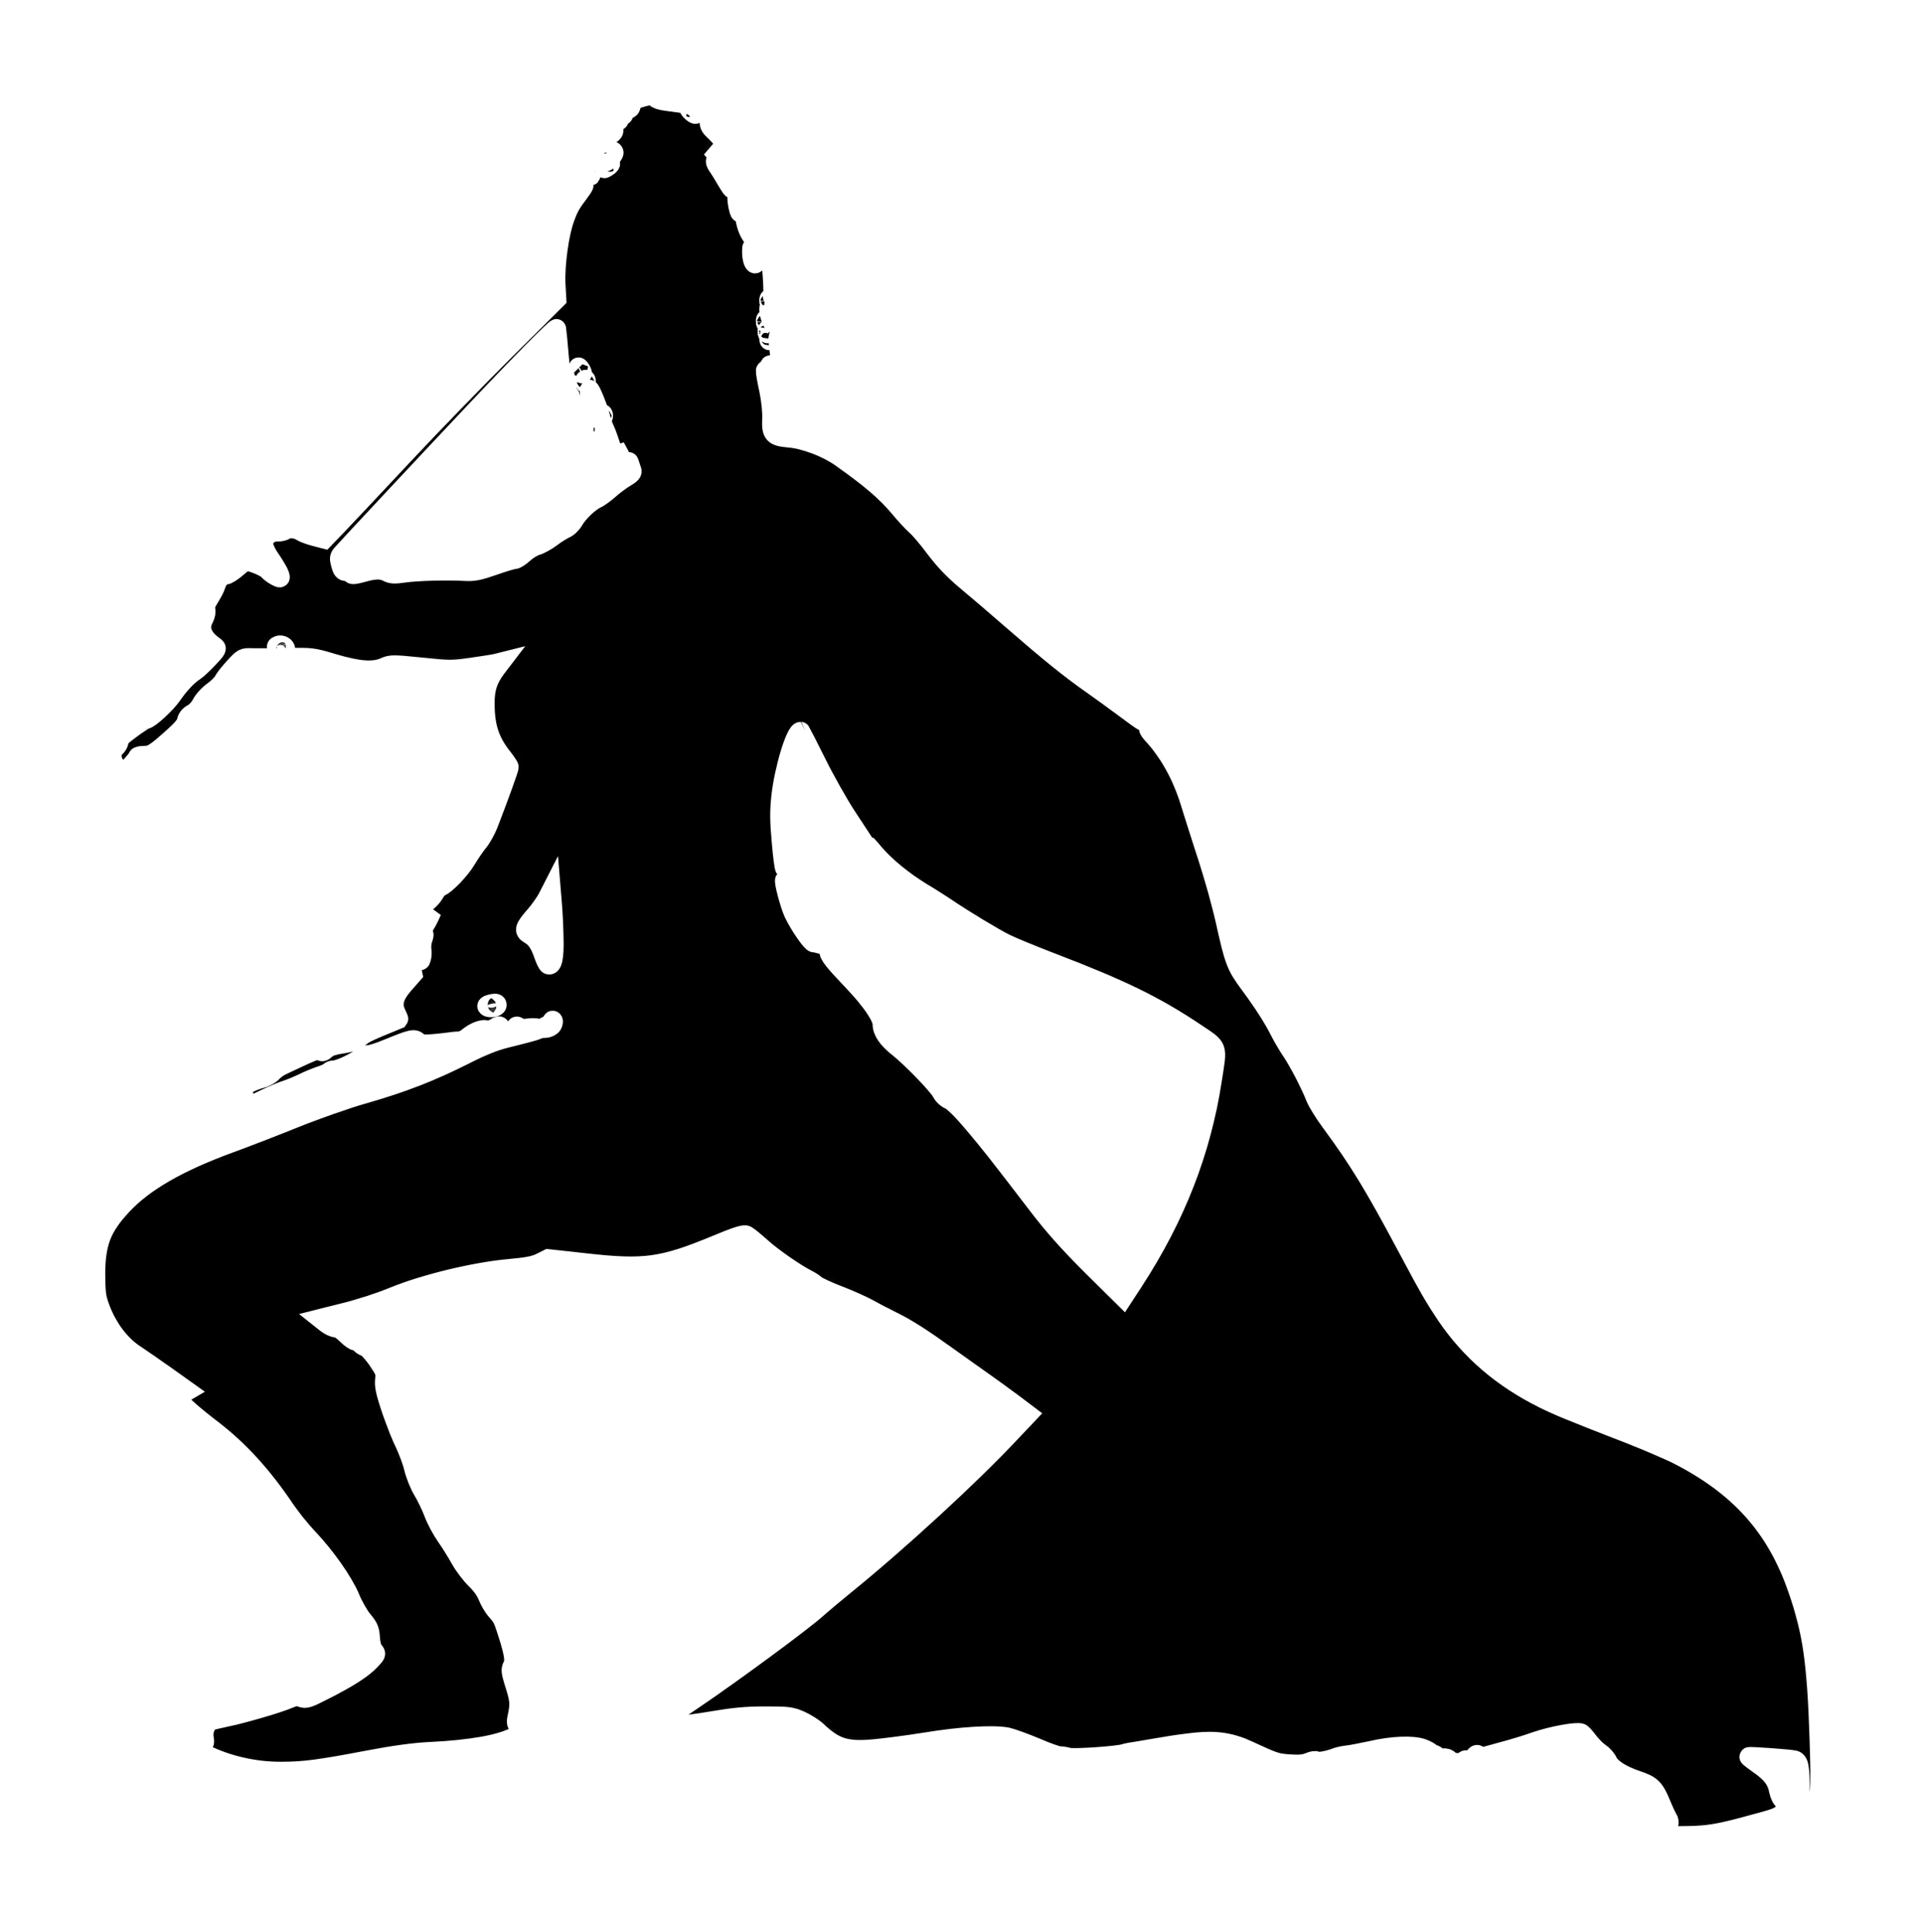 <svg width="201" height="202" viewBox="0 0 201 202" fill="none" xmlns="http://www.w3.org/2000/svg">
    <g filter="url(#filter0_d)">
        <mask id="path-1-inside-1" fill="white">
            <path d="M56.835 10.261C56.116 10.476 55.973 10.602 55.973 10.962C55.973 11.285 55.847 11.411 55.434 11.501C54.913 11.609 54.679 11.95 55.128 11.95C55.236 11.95 55.2 12.04 55.038 12.148C54.859 12.238 54.715 12.417 54.715 12.543C54.715 12.687 54.427 12.741 53.852 12.705C53.08 12.651 52.918 12.705 52.433 13.19C51.858 13.765 51.48 14.879 51.48 16.029C51.48 16.406 51.319 17.323 51.121 18.059C50.923 18.796 50.762 19.425 50.762 19.461C50.762 19.497 50.87 19.461 50.995 19.389C51.103 19.299 50.995 19.533 50.744 19.874C49.684 21.294 49.486 21.617 49.073 22.749C48.462 24.384 48.013 27.637 48.102 29.649L48.192 31.266L42.855 36.567C39.927 39.478 35.057 44.491 32.056 47.708C29.055 50.924 25.983 54.176 25.246 54.949L23.898 56.351L22.856 56.081C22.299 55.938 21.652 55.686 21.437 55.542C20.988 55.219 19.927 55.165 19.766 55.434C19.712 55.524 19.352 55.614 18.975 55.614C18.49 55.614 18.184 55.74 17.879 56.063C17.34 56.638 17.466 57.285 18.4 58.633C18.777 59.19 19.155 59.837 19.227 60.07C19.352 60.484 19.334 60.484 18.831 60.232C18.562 60.088 18.166 59.801 17.987 59.585C17.699 59.262 16.208 58.669 15.705 58.669C15.633 58.669 15.184 58.992 14.734 59.388C14.285 59.783 13.764 60.106 13.584 60.106C13.189 60.106 12.758 60.573 12.578 61.184C12.506 61.436 12.201 62.011 11.913 62.478C11.536 63.071 11.41 63.448 11.5 63.718C11.572 63.952 11.5 64.329 11.32 64.67C10.763 65.695 11.141 66.647 12.398 67.545C12.74 67.797 12.722 67.833 11.77 68.857C11.23 69.432 10.584 70.025 10.332 70.187C9.631 70.636 8.769 71.552 7.996 72.666C7.403 73.547 5.606 75.2 5.247 75.2C5.085 75.2 3.378 76.404 2.839 76.889C2.605 77.087 2.426 77.374 2.426 77.536C2.426 77.698 2.264 77.985 2.066 78.165C1.366 78.794 1.779 80.195 2.749 80.501C3.073 80.591 3.288 80.483 3.773 79.944C4.115 79.566 4.402 79.189 4.402 79.117C4.402 79.045 4.708 78.973 5.085 78.973C5.858 78.973 6.199 78.758 8.122 77.033C8.966 76.278 9.434 75.739 9.488 75.38C9.559 75.038 9.793 74.751 10.152 74.571C10.44 74.427 10.853 73.978 11.051 73.583C11.248 73.188 11.806 72.576 12.291 72.235C12.758 71.894 13.225 71.427 13.333 71.193C13.441 70.977 13.944 70.312 14.465 69.755C15.381 68.749 15.417 68.731 16.334 68.767C16.837 68.785 18.472 68.767 19.945 68.749C22.605 68.695 22.677 68.695 24.887 69.36C27.474 70.133 29.038 70.241 30.188 69.737C30.87 69.432 31.05 69.432 34.015 69.737C36.962 70.043 37.249 70.043 39.316 69.755C40.52 69.576 41.706 69.396 41.939 69.324L42.37 69.216L41.903 69.827C41.023 70.995 40.699 71.948 40.699 73.493C40.699 75.991 41.202 77.518 42.622 79.279C42.945 79.692 43.215 80.105 43.215 80.195C43.215 80.375 42.137 83.376 41.094 86.053C40.843 86.736 40.34 87.634 39.98 88.066C39.639 88.479 39.082 89.305 38.741 89.88C38.112 90.941 36.566 92.54 36.009 92.719C35.848 92.773 35.578 93.097 35.398 93.42C35.219 93.744 34.841 94.157 34.554 94.337C34.248 94.516 33.997 94.84 33.925 95.145C33.871 95.433 33.727 95.702 33.584 95.756C33.44 95.81 33.332 95.954 33.332 96.062C33.332 96.367 34.248 96.08 34.734 95.63L35.165 95.235L34.841 95.954C34.662 96.349 34.212 97.068 33.835 97.553C32.901 98.757 32.667 99.584 32.937 100.841L33.152 101.848L32.236 102.89C31.176 104.112 30.942 104.974 31.427 105.944C31.589 106.268 31.697 106.537 31.679 106.555C31.643 106.573 31.302 106.699 30.906 106.861C29.02 107.616 28.085 108.047 27.798 108.298C27.259 108.784 26.666 109.017 25.57 109.161C24.887 109.269 24.33 109.448 24.096 109.682C23.791 109.969 23.647 110.005 23.485 109.844C23.323 109.682 22.928 109.79 21.778 110.311C20.97 110.688 19.981 111.155 19.586 111.335C19.173 111.515 18.688 111.856 18.472 112.108C18.256 112.359 17.735 112.647 17.304 112.755C16.369 113.006 15.687 113.366 15.471 113.707C15.22 114.102 15.507 114.875 16.01 115.198C16.441 115.486 16.495 115.468 17.753 114.839C18.472 114.498 19.46 114.066 19.945 113.923C20.448 113.761 21.203 113.437 21.652 113.222C22.102 112.988 22.892 112.665 23.395 112.485C23.916 112.323 24.384 112.108 24.438 112.018C24.509 111.928 24.707 111.856 24.905 111.856C25.354 111.856 26.738 111.245 27.582 110.67C27.923 110.437 28.391 110.239 28.606 110.239C28.84 110.239 29.684 109.969 30.493 109.628C32.991 108.604 33.296 108.532 33.691 108.891C33.961 109.143 34.266 109.179 35.255 109.107C35.919 109.053 36.674 108.963 36.926 108.927C37.177 108.891 37.627 108.837 37.932 108.837C38.219 108.819 38.633 108.658 38.831 108.478C39.495 107.903 40.358 107.544 40.807 107.652C41.077 107.723 41.418 107.652 41.724 107.454C42.065 107.22 42.227 107.184 42.281 107.346C42.55 108.155 43.646 108.352 43.826 107.616C43.934 107.238 43.987 107.184 44.203 107.364C44.383 107.508 44.742 107.544 45.173 107.472C45.569 107.418 46.018 107.418 46.198 107.49C46.521 107.616 46.18 107.723 42.945 108.532C41.634 108.855 40.43 109.341 38.543 110.293C35.147 112.018 32.02 113.24 28.031 114.372C26.252 114.875 22.982 116.025 20.754 116.923C18.526 117.822 15.507 118.99 14.016 119.529C8.625 121.505 5.067 123.554 2.785 125.998C0.629 128.316 0 129.933 0 133.239C0.018 135.162 0.072 135.665 0.449 136.653C1.24 138.827 2.605 140.624 4.223 141.648C4.762 142.008 6.199 142.996 7.385 143.841L9.577 145.404L9.056 145.709C8.643 145.961 8.571 146.087 8.697 146.338C8.948 146.805 10.188 147.902 12.327 149.537C15.076 151.675 17.448 154.28 19.855 157.856C20.43 158.701 21.473 159.994 22.173 160.731C24.024 162.672 25.893 165.331 26.612 167.038C26.935 167.847 27.546 168.907 27.941 169.374C28.552 170.111 28.66 170.362 28.714 171.225C28.75 171.836 28.894 172.357 29.073 172.555C29.361 172.878 29.361 172.932 28.732 173.579C27.923 174.441 26.54 175.34 24.006 176.634C22.191 177.568 21.958 177.64 21.491 177.46C21.095 177.28 20.862 177.316 20.179 177.604C19.047 178.089 15.399 179.149 13.728 179.491C12.973 179.652 12.219 179.832 12.057 179.886C11.572 180.084 11.194 180.964 11.338 181.665C11.428 182.15 11.374 182.312 11.159 182.402C10.548 182.635 10.853 183.138 11.913 183.605C14.285 184.648 16.783 185.169 19.352 185.169C21.796 185.169 23.413 184.953 28.391 184.001C31.355 183.444 33.206 183.192 34.949 183.102C39.154 182.905 42.191 182.366 43.79 181.557C44.527 181.18 44.688 180.641 44.185 180.353C43.934 180.209 43.916 180.066 44.113 179.167C44.329 178.071 44.293 177.64 43.7 175.789C43.377 174.729 43.359 174.513 43.574 174.118C43.826 173.633 43.736 172.95 43.089 170.884C42.586 169.266 42.496 169.087 41.885 168.404C41.544 168.027 41.148 167.344 40.969 166.877C40.771 166.337 40.322 165.709 39.729 165.134C39.208 164.63 38.471 163.66 38.094 162.977C37.716 162.277 37.034 161.216 36.602 160.587C36.171 159.977 35.578 158.88 35.309 158.162C35.039 157.443 34.536 156.401 34.194 155.844C33.853 155.287 33.422 154.227 33.242 153.508C33.081 152.789 32.649 151.657 32.326 150.974C31.984 150.309 31.355 148.71 30.906 147.416C30.277 145.53 30.134 144.901 30.206 144.236C30.295 143.463 30.223 143.302 29.433 142.134C28.948 141.451 28.409 140.858 28.211 140.804C28.013 140.768 27.744 140.588 27.618 140.409C27.492 140.229 27.294 140.121 27.169 140.175C27.043 140.211 26.63 139.923 26.234 139.528C25.803 139.097 25.372 138.809 25.102 138.809C24.887 138.809 24.419 138.594 24.078 138.324L23.467 137.839L26.109 137.174C27.582 136.815 29.81 136.096 31.176 135.521C34.392 134.209 39.567 132.952 43.125 132.628C45.084 132.448 45.838 132.305 46.467 131.999L47.294 131.586L51.229 132.017C57.338 132.7 59.225 132.448 64.67 130.202C67.005 129.232 67.778 128.98 68.03 129.124C68.209 129.214 68.91 129.789 69.575 130.382C70.743 131.442 73.115 133.077 74.337 133.706C74.66 133.868 75.091 134.137 75.289 134.317C75.487 134.497 76.583 135 77.715 135.431C78.865 135.88 80.231 136.491 80.77 136.797C81.309 137.102 82.441 137.695 83.285 138.109C84.849 138.881 86.358 139.852 89.035 141.774C89.88 142.385 91.407 143.463 92.449 144.2C93.491 144.937 95.037 146.051 95.899 146.698L97.445 147.866L95.486 149.932C91.353 154.334 83.788 161.288 78.164 165.834C77.086 166.715 75.864 167.739 75.469 168.098C74.049 169.41 66.538 174.944 62.388 177.748C59.746 179.509 59.027 180.084 59.027 180.371C59.027 180.623 61.309 180.407 64.598 179.868C66.7 179.509 68.012 179.383 69.988 179.383C72.414 179.383 72.666 179.419 73.672 179.85C74.265 180.119 75.037 180.605 75.379 180.928C77.266 182.707 78.398 183.066 81.219 182.833C82.315 182.743 84.777 182.419 86.699 182.114C90.419 181.503 93.743 181.305 95.234 181.575C95.737 181.683 97.085 182.168 98.235 182.653C99.385 183.156 100.517 183.552 100.751 183.552C100.984 183.552 101.416 183.623 101.721 183.713C102.26 183.857 106.914 183.534 107.543 183.3C107.687 183.246 108.334 183.12 108.981 183.03C109.627 182.923 110.831 182.725 111.658 182.581C112.502 182.419 113.994 182.222 115 182.114C117.156 181.898 118.702 182.132 120.534 182.994C123.194 184.234 123.445 184.306 124.775 184.396C125.781 184.468 126.32 184.414 126.806 184.216C127.183 184.055 127.524 184.001 127.578 184.091C127.668 184.234 128.872 184.037 129.663 183.713C129.914 183.623 130.435 183.498 130.831 183.462C131.208 183.426 132.304 183.21 133.238 183.012C135.556 182.473 137.659 182.402 138.719 182.779C139.168 182.959 139.527 183.156 139.527 183.228C139.527 183.3 139.635 183.372 139.779 183.372C139.905 183.372 140.12 183.48 140.228 183.623C140.336 183.749 140.606 183.821 140.839 183.785C141.091 183.731 141.36 183.821 141.486 183.983C141.756 184.306 142.852 184.378 143.031 184.073C143.103 183.965 143.283 183.929 143.445 184.001C143.624 184.073 143.858 183.947 144.056 183.695C144.307 183.372 144.415 183.336 144.541 183.516C144.666 183.713 144.828 183.713 145.385 183.552C145.781 183.444 146.661 183.192 147.344 183.012C148.045 182.833 149.482 182.402 150.542 182.024C152.303 181.431 154.783 180.982 155.25 181.162C155.358 181.198 155.699 181.575 156.023 182.006C156.346 182.437 156.885 182.994 157.227 183.21C157.568 183.444 157.945 183.875 158.071 184.162C158.341 184.809 159.545 185.582 161.072 186.085C162.599 186.588 162.941 186.912 163.624 188.565C163.929 189.319 164.27 190.02 164.36 190.146C164.45 190.272 164.486 190.523 164.432 190.703C164.36 190.901 164.396 191.242 164.486 191.494C164.648 191.925 164.684 191.925 166.516 191.889C168.475 191.853 169.481 191.691 172.231 190.973C175.501 190.092 175.734 190.02 176.184 189.679C176.759 189.266 176.866 188.529 176.399 188.187C176.202 188.062 176.004 187.63 175.914 187.199C175.734 186.139 175.177 185.384 173.884 184.486C173.255 184.037 172.77 183.677 172.806 183.641C172.895 183.569 177.118 183.875 177.549 183.983C178.052 184.109 178.16 184.702 178.16 187.235C178.16 190.2 178.645 191.134 179.454 189.751C180.245 188.385 180.334 187.397 180.137 181.665C179.885 173.777 179.436 170.614 177.891 166.14C175.645 159.617 171.781 155.323 165.205 151.998C164.27 151.549 162.186 150.651 160.551 150.004C154.154 147.524 152.86 146.985 151.333 146.23C147.002 144.074 143.678 141.217 141.145 137.48C139.887 135.593 139.402 134.766 136.958 130.184C133.616 123.913 131.981 121.236 129.07 117.283C128.387 116.366 127.686 115.216 127.488 114.731C126.949 113.348 125.709 110.958 124.973 109.88C124.613 109.341 124.074 108.442 123.805 107.903C123.086 106.466 122.026 104.812 120.588 102.872C119.169 100.949 119.007 100.5 118.055 96.223C117.695 94.588 116.887 91.677 116.258 89.755C115.629 87.832 114.784 85.155 114.371 83.825C113.509 81.04 112.161 78.632 110.454 76.781C110.202 76.512 110.023 76.26 110.077 76.206C110.113 76.17 112.215 75.272 114.731 74.212C117.246 73.151 120.319 71.84 121.559 71.301C123.895 70.259 126.051 69.055 125.727 68.947C125.278 68.803 123.158 69.594 116.581 72.397C112.718 74.032 109.502 75.38 109.43 75.38C109.376 75.38 108.495 74.751 107.471 73.978C106.447 73.223 104.902 72.091 104.021 71.48C101.865 69.971 99.619 68.156 95.881 64.904C94.156 63.395 91.928 61.49 90.904 60.645C89.61 59.549 88.694 58.579 87.741 57.321C87.005 56.333 86.106 55.255 85.729 54.949C85.37 54.626 84.579 53.781 84.004 53.08C82.602 51.409 80.967 50.008 77.859 47.816C76.403 46.791 74.103 45.911 72.468 45.785C70.833 45.641 70.599 45.39 70.671 43.791C70.707 43.072 70.581 41.868 70.366 40.808C70.15 39.837 69.988 38.903 70.006 38.741C70.024 38.346 70.689 40.484 70.725 41.059C70.761 41.455 70.761 41.455 70.833 41.131C70.869 40.916 70.779 40.197 70.617 39.532C70.384 38.454 70.366 37.969 70.599 38.202C70.779 38.382 71.246 41.149 71.264 42.173C71.282 42.802 71.354 43.539 71.426 43.844L71.552 44.384L71.659 43.755C71.947 42.12 71.983 39.837 71.713 38.544C71.462 37.196 71.21 34.806 71.372 35.309C71.426 35.453 71.588 35.848 71.749 36.19C71.911 36.531 72.091 37.088 72.162 37.448L72.288 38.094L72.306 37.268C72.306 36.801 72.198 36.082 72.055 35.669C71.767 34.842 71.695 34.034 71.965 34.68C72.091 34.968 72.127 34.932 72.127 34.411C72.127 33.638 71.031 30.745 70.815 30.943C70.725 31.015 70.707 30.997 70.761 30.889C70.815 30.781 70.797 29.847 70.725 28.823C70.581 27.062 70.509 26.828 69.575 24.887C68.946 23.576 68.407 22.12 68.102 20.934C66.987 16.424 66.305 14.394 65.478 13.154C64.975 12.381 64.508 12.094 63.016 11.662C62.891 11.627 62.837 11.501 62.909 11.393C62.98 11.267 62.962 11.231 62.837 11.303C62.747 11.357 62.621 11.321 62.585 11.213C62.513 11.016 61.795 10.854 59.602 10.584C59.045 10.512 58.596 10.351 58.542 10.225C58.434 9.919 57.913 9.919 56.835 10.261ZM62.531 11.591C62.711 11.788 62.783 11.95 62.675 11.95C62.585 11.95 62.352 11.788 62.172 11.591C61.992 11.393 61.92 11.231 62.028 11.231C62.118 11.231 62.352 11.393 62.531 11.591ZM64.813 12.794C65.299 13.316 66.287 15.166 66.161 15.292C66.125 15.346 65.856 15.076 65.568 14.699C65.281 14.322 64.831 13.837 64.58 13.621C64.274 13.351 64.112 13.046 64.13 12.759C64.148 12.184 64.238 12.201 64.813 12.794ZM54.068 13.01C54.14 13.1 54.014 13.136 53.816 13.082C53.403 12.974 53.349 12.848 53.709 12.848C53.852 12.848 54.014 12.92 54.068 13.01ZM53.888 13.316C54.337 13.495 54.23 13.909 53.691 14.124C53.403 14.232 53.008 14.484 52.792 14.681L52.379 15.059V14.537C52.379 13.963 52.936 13.208 53.367 13.208C53.493 13.208 53.727 13.262 53.888 13.316ZM51.966 14.861C51.912 15.005 51.858 14.951 51.858 14.753C51.84 14.555 51.894 14.448 51.948 14.52C52.002 14.573 52.02 14.735 51.966 14.861ZM51.786 15.759C51.732 15.885 51.696 15.795 51.696 15.544C51.696 15.292 51.732 15.202 51.786 15.31C51.822 15.436 51.822 15.652 51.786 15.759ZM65.316 16.28C65.316 16.532 65.227 16.478 64.759 15.975L64.328 15.49L64.831 15.813C65.101 15.975 65.316 16.191 65.316 16.28ZM54.176 15.957C54.176 16.262 53.313 17.089 53.17 16.927C52.936 16.712 53.493 15.723 53.834 15.723C54.032 15.723 54.176 15.831 54.176 15.957ZM66.484 16.658C66.916 17.754 67.293 19.012 67.203 19.102C67.167 19.155 67.041 18.958 66.916 18.67C66.646 17.97 66.107 16.604 65.945 16.209C65.874 16.047 65.891 15.903 65.999 15.903C66.089 15.903 66.323 16.244 66.484 16.658ZM65.406 17.269C65.604 17.377 65.945 17.933 66.161 18.526C66.7 20 66.664 20.108 65.981 18.958C65.658 18.401 65.263 17.754 65.101 17.52C64.921 17.287 64.777 16.999 64.777 16.891C64.777 16.766 64.831 16.766 64.921 16.891C64.993 16.981 65.209 17.161 65.406 17.269ZM53.816 17.125C53.816 17.197 53.655 17.359 53.439 17.484C53.098 17.7 53.098 17.682 53.277 17.341C53.457 16.999 53.816 16.837 53.816 17.125ZM51.786 18.275C51.75 18.509 51.714 18.329 51.714 17.88C51.714 17.43 51.75 17.251 51.786 17.466C51.822 17.7 51.822 18.059 51.786 18.275ZM67.365 21.653C67.419 22.138 67.419 22.354 67.311 22.192C67.239 22.048 67.113 21.563 67.059 21.114C67.005 20.665 67.023 20.431 67.095 20.575C67.185 20.719 67.293 21.204 67.365 21.653ZM68.497 23.683C68.982 25.049 69.018 25.265 68.713 24.887C68.263 24.33 68.03 23.755 67.85 22.767C67.616 21.527 67.886 21.905 68.497 23.683ZM68.964 26.99C69.036 27.313 69.018 27.583 68.928 27.583C68.731 27.583 68.551 26.936 68.569 26.235C68.569 25.786 68.605 25.75 68.713 26.055C68.784 26.253 68.91 26.684 68.964 26.99ZM70.474 31.572C70.42 31.716 70.366 31.662 70.366 31.464C70.348 31.266 70.402 31.159 70.456 31.23C70.509 31.284 70.527 31.446 70.474 31.572ZM71.318 32.794C71.48 33.333 71.534 33.692 71.462 33.602C71.318 33.423 70.887 32.093 70.887 31.805C70.887 31.5 71.049 31.841 71.318 32.794ZM70.761 33.423L70.869 33.962L70.617 33.423C70.474 33.117 70.366 32.686 70.366 32.434L70.384 31.985L70.509 32.434C70.581 32.686 70.707 33.117 70.761 33.423ZM70.114 33.728C70.06 33.872 70.006 33.818 70.006 33.62C69.988 33.423 70.042 33.315 70.096 33.387C70.15 33.441 70.168 33.602 70.114 33.728ZM48.444 37.196C48.587 38.777 48.731 39.676 48.785 39.352C48.929 38.616 49.091 39.083 49.27 40.664C49.36 41.58 49.414 41.76 49.522 41.419C49.594 41.131 49.648 41.473 49.666 42.353C49.684 43.162 49.755 43.755 49.863 43.755C49.971 43.755 50.043 43.647 50.061 43.521C50.079 43.413 50.151 43.503 50.241 43.755C50.349 44.078 50.366 43.934 50.295 43.252C50.241 42.676 50.277 42.317 50.402 42.317C50.492 42.317 50.6 42.533 50.6 42.802C50.618 43.252 50.636 43.234 50.744 42.676C50.87 42.066 50.87 42.066 51.157 43.216C51.409 44.222 51.445 44.294 51.48 43.755L51.516 43.126L51.768 43.844L52.02 44.563L51.912 43.755C51.714 42.281 51.552 40.7 51.606 40.7C51.75 40.7 52.559 42.712 52.738 43.449C52.846 43.934 53.08 44.617 53.259 44.977C53.439 45.354 53.763 46.288 53.996 47.079C54.535 49.02 54.535 49.02 54.427 47.798L54.32 46.719L54.931 47.852C55.434 48.84 55.541 48.93 55.631 48.57C55.721 48.175 55.721 48.175 55.829 48.516C55.883 48.714 55.991 49.002 56.045 49.163C56.134 49.379 55.973 49.577 55.38 49.918C54.949 50.169 54.194 50.727 53.709 51.158C53.224 51.589 52.612 52.038 52.343 52.146C51.642 52.469 50.456 53.584 50.007 54.374C49.791 54.752 49.396 55.147 49.091 55.273C48.803 55.398 48.138 55.812 47.635 56.189C47.132 56.566 46.431 56.962 46.072 57.051C45.712 57.159 45.12 57.519 44.76 57.86C44.383 58.202 43.952 58.489 43.772 58.489C43.61 58.489 42.622 58.776 41.598 59.136C39.998 59.693 39.531 59.783 38.543 59.729C36.746 59.621 33.548 59.711 32.2 59.909C31.248 60.052 30.888 60.034 30.493 59.819C29.846 59.495 29.181 59.495 27.869 59.873C27.079 60.088 26.773 60.124 26.72 59.962C26.684 59.837 26.468 59.747 26.234 59.747C25.875 59.747 25.767 59.603 25.605 59.01C25.426 58.381 25.444 58.219 25.731 57.896C26.145 57.411 35.524 47.366 39.531 43.126C43.88 38.508 48.138 34.195 48.174 34.357C48.192 34.429 48.318 35.705 48.444 37.196ZM70.294 34.806C70.24 34.95 70.186 34.896 70.186 34.698C70.168 34.501 70.222 34.393 70.276 34.465C70.33 34.519 70.348 34.68 70.294 34.806ZM70.474 35.525C70.42 35.669 70.366 35.615 70.366 35.417C70.348 35.219 70.402 35.112 70.456 35.184C70.509 35.237 70.527 35.399 70.474 35.525ZM50.762 38.723C50.87 38.921 50.906 39.083 50.87 39.083C50.816 39.083 50.69 38.921 50.582 38.723C50.474 38.526 50.438 38.364 50.474 38.364C50.528 38.364 50.654 38.526 50.762 38.723ZM51.247 40.017C51.193 40.161 51.139 40.107 51.139 39.909C51.121 39.712 51.175 39.604 51.229 39.676C51.283 39.73 51.301 39.891 51.247 40.017ZM53.044 43.611C52.99 43.755 52.936 43.701 52.936 43.503C52.918 43.305 52.972 43.198 53.026 43.27C53.08 43.323 53.098 43.485 53.044 43.611ZM19.855 67.869C19.855 68.192 19.298 68.228 19.047 67.905C18.831 67.599 18.849 67.545 19.101 67.455C19.424 67.33 19.855 67.581 19.855 67.869ZM75.361 79.746C76.259 81.561 77.679 84.076 78.505 85.334L80.015 87.634L79.278 87.94C75.487 89.539 72.109 90.851 72.019 90.761C71.947 90.689 71.785 89.413 71.659 87.904C71.462 85.766 71.462 84.777 71.624 83.286C71.929 80.429 73.133 76.458 73.69 76.458C73.708 76.458 74.463 77.949 75.361 79.746ZM81.452 89.269C82.602 90.599 84.471 92.126 86.34 93.259C87.274 93.816 88.478 94.588 89.035 94.966C90.76 96.134 93.851 98.002 95.109 98.631C95.773 98.955 97.858 99.817 99.727 100.536C107.202 103.393 110.759 105.136 114.964 107.957C117.426 109.61 117.282 109.233 116.707 112.934C115.557 120.373 112.916 127.166 108.495 133.958L107.417 135.611L104.093 132.323C101.667 129.897 100.158 128.208 98.451 125.98C94.12 120.319 93.42 119.439 91.641 117.337C90.545 116.043 89.646 115.162 89.287 115.001C88.945 114.857 88.568 114.516 88.388 114.156C88.029 113.455 85.208 110.544 83.878 109.502C82.782 108.64 82.207 107.813 82.207 107.059C82.207 106.286 81.021 104.561 79.188 102.638C77.068 100.41 76.637 99.871 76.637 99.368C76.637 99.026 76.493 98.901 75.972 98.757C75.595 98.649 75.199 98.559 75.073 98.559C74.804 98.559 73.51 96.673 72.935 95.451C72.522 94.534 71.875 92.109 72.019 91.983C72.091 91.911 80.662 88.371 80.698 88.389C80.716 88.407 81.057 88.784 81.452 89.269ZM47.905 98.11C47.959 100.069 47.761 101.003 47.33 100.859C47.222 100.823 47.006 100.392 46.827 99.871C46.431 98.685 46 98.056 45.353 97.697C44.688 97.302 44.778 96.996 45.928 95.684C46.395 95.145 46.97 94.337 47.204 93.888L47.617 93.079L47.743 94.606C47.815 95.451 47.887 97.014 47.905 98.11ZM34.194 98.2C34.087 98.505 34.051 98.973 34.087 99.242C34.141 99.512 34.123 99.925 34.051 100.177C33.943 100.572 33.907 100.518 33.799 99.799C33.691 99.224 33.745 98.793 33.943 98.326C34.266 97.517 34.464 97.445 34.194 98.2ZM41.957 105.064C41.957 105.19 41.706 105.316 41.418 105.334C40.843 105.369 40.681 105.1 41.202 104.974C41.777 104.83 41.957 104.848 41.957 105.064ZM47.743 107.13C47.635 107.31 47.33 107.472 47.042 107.49L46.539 107.526L47.132 107.238C47.438 107.077 47.707 106.861 47.707 106.771C47.707 106.663 47.761 106.627 47.815 106.681C47.869 106.753 47.833 106.951 47.743 107.13Z"/>
        </mask>
        <path d="M56.835 10.261C56.116 10.476 55.973 10.602 55.973 10.962C55.973 11.285 55.847 11.411 55.434 11.501C54.913 11.609 54.679 11.95 55.128 11.95C55.236 11.95 55.2 12.04 55.038 12.148C54.859 12.238 54.715 12.417 54.715 12.543C54.715 12.687 54.427 12.741 53.852 12.705C53.08 12.651 52.918 12.705 52.433 13.19C51.858 13.765 51.48 14.879 51.48 16.029C51.48 16.406 51.319 17.323 51.121 18.059C50.923 18.796 50.762 19.425 50.762 19.461C50.762 19.497 50.87 19.461 50.995 19.389C51.103 19.299 50.995 19.533 50.744 19.874C49.684 21.294 49.486 21.617 49.073 22.749C48.462 24.384 48.013 27.637 48.102 29.649L48.192 31.266L42.855 36.567C39.927 39.478 35.057 44.491 32.056 47.708C29.055 50.924 25.983 54.176 25.246 54.949L23.898 56.351L22.856 56.081C22.299 55.938 21.652 55.686 21.437 55.542C20.988 55.219 19.927 55.165 19.766 55.434C19.712 55.524 19.352 55.614 18.975 55.614C18.49 55.614 18.184 55.74 17.879 56.063C17.34 56.638 17.466 57.285 18.4 58.633C18.777 59.19 19.155 59.837 19.227 60.07C19.352 60.484 19.334 60.484 18.831 60.232C18.562 60.088 18.166 59.801 17.987 59.585C17.699 59.262 16.208 58.669 15.705 58.669C15.633 58.669 15.184 58.992 14.734 59.388C14.285 59.783 13.764 60.106 13.584 60.106C13.189 60.106 12.758 60.573 12.578 61.184C12.506 61.436 12.201 62.011 11.913 62.478C11.536 63.071 11.41 63.448 11.5 63.718C11.572 63.952 11.5 64.329 11.32 64.67C10.763 65.695 11.141 66.647 12.398 67.545C12.74 67.797 12.722 67.833 11.77 68.857C11.23 69.432 10.584 70.025 10.332 70.187C9.631 70.636 8.769 71.552 7.996 72.666C7.403 73.547 5.606 75.2 5.247 75.2C5.085 75.2 3.378 76.404 2.839 76.889C2.605 77.087 2.426 77.374 2.426 77.536C2.426 77.698 2.264 77.985 2.066 78.165C1.366 78.794 1.779 80.195 2.749 80.501C3.073 80.591 3.288 80.483 3.773 79.944C4.115 79.566 4.402 79.189 4.402 79.117C4.402 79.045 4.708 78.973 5.085 78.973C5.858 78.973 6.199 78.758 8.122 77.033C8.966 76.278 9.434 75.739 9.488 75.38C9.559 75.038 9.793 74.751 10.152 74.571C10.44 74.427 10.853 73.978 11.051 73.583C11.248 73.188 11.806 72.576 12.291 72.235C12.758 71.894 13.225 71.427 13.333 71.193C13.441 70.977 13.944 70.312 14.465 69.755C15.381 68.749 15.417 68.731 16.334 68.767C16.837 68.785 18.472 68.767 19.945 68.749C22.605 68.695 22.677 68.695 24.887 69.36C27.474 70.133 29.038 70.241 30.188 69.737C30.87 69.432 31.05 69.432 34.015 69.737C36.962 70.043 37.249 70.043 39.316 69.755C40.52 69.576 41.706 69.396 41.939 69.324L42.37 69.216L41.903 69.827C41.023 70.995 40.699 71.948 40.699 73.493C40.699 75.991 41.202 77.518 42.622 79.279C42.945 79.692 43.215 80.105 43.215 80.195C43.215 80.375 42.137 83.376 41.094 86.053C40.843 86.736 40.34 87.634 39.98 88.066C39.639 88.479 39.082 89.305 38.741 89.88C38.112 90.941 36.566 92.54 36.009 92.719C35.848 92.773 35.578 93.097 35.398 93.42C35.219 93.744 34.841 94.157 34.554 94.337C34.248 94.516 33.997 94.84 33.925 95.145C33.871 95.433 33.727 95.702 33.584 95.756C33.44 95.81 33.332 95.954 33.332 96.062C33.332 96.367 34.248 96.08 34.734 95.63L35.165 95.235L34.841 95.954C34.662 96.349 34.212 97.068 33.835 97.553C32.901 98.757 32.667 99.584 32.937 100.841L33.152 101.848L32.236 102.89C31.176 104.112 30.942 104.974 31.427 105.944C31.589 106.268 31.697 106.537 31.679 106.555C31.643 106.573 31.302 106.699 30.906 106.861C29.02 107.616 28.085 108.047 27.798 108.298C27.259 108.784 26.666 109.017 25.57 109.161C24.887 109.269 24.33 109.448 24.096 109.682C23.791 109.969 23.647 110.005 23.485 109.844C23.323 109.682 22.928 109.79 21.778 110.311C20.97 110.688 19.981 111.155 19.586 111.335C19.173 111.515 18.688 111.856 18.472 112.108C18.256 112.359 17.735 112.647 17.304 112.755C16.369 113.006 15.687 113.366 15.471 113.707C15.22 114.102 15.507 114.875 16.01 115.198C16.441 115.486 16.495 115.468 17.753 114.839C18.472 114.498 19.46 114.066 19.945 113.923C20.448 113.761 21.203 113.437 21.652 113.222C22.102 112.988 22.892 112.665 23.395 112.485C23.916 112.323 24.384 112.108 24.438 112.018C24.509 111.928 24.707 111.856 24.905 111.856C25.354 111.856 26.738 111.245 27.582 110.67C27.923 110.437 28.391 110.239 28.606 110.239C28.84 110.239 29.684 109.969 30.493 109.628C32.991 108.604 33.296 108.532 33.691 108.891C33.961 109.143 34.266 109.179 35.255 109.107C35.919 109.053 36.674 108.963 36.926 108.927C37.177 108.891 37.627 108.837 37.932 108.837C38.219 108.819 38.633 108.658 38.831 108.478C39.495 107.903 40.358 107.544 40.807 107.652C41.077 107.723 41.418 107.652 41.724 107.454C42.065 107.22 42.227 107.184 42.281 107.346C42.55 108.155 43.646 108.352 43.826 107.616C43.934 107.238 43.987 107.184 44.203 107.364C44.383 107.508 44.742 107.544 45.173 107.472C45.569 107.418 46.018 107.418 46.198 107.49C46.521 107.616 46.18 107.723 42.945 108.532C41.634 108.855 40.43 109.341 38.543 110.293C35.147 112.018 32.02 113.24 28.031 114.372C26.252 114.875 22.982 116.025 20.754 116.923C18.526 117.822 15.507 118.99 14.016 119.529C8.625 121.505 5.067 123.554 2.785 125.998C0.629 128.316 0 129.933 0 133.239C0.018 135.162 0.072 135.665 0.449 136.653C1.24 138.827 2.605 140.624 4.223 141.648C4.762 142.008 6.199 142.996 7.385 143.841L9.577 145.404L9.056 145.709C8.643 145.961 8.571 146.087 8.697 146.338C8.948 146.805 10.188 147.902 12.327 149.537C15.076 151.675 17.448 154.28 19.855 157.856C20.43 158.701 21.473 159.994 22.173 160.731C24.024 162.672 25.893 165.331 26.612 167.038C26.935 167.847 27.546 168.907 27.941 169.374C28.552 170.111 28.66 170.362 28.714 171.225C28.75 171.836 28.894 172.357 29.073 172.555C29.361 172.878 29.361 172.932 28.732 173.579C27.923 174.441 26.54 175.34 24.006 176.634C22.191 177.568 21.958 177.64 21.491 177.46C21.095 177.28 20.862 177.316 20.179 177.604C19.047 178.089 15.399 179.149 13.728 179.491C12.973 179.652 12.219 179.832 12.057 179.886C11.572 180.084 11.194 180.964 11.338 181.665C11.428 182.15 11.374 182.312 11.159 182.402C10.548 182.635 10.853 183.138 11.913 183.605C14.285 184.648 16.783 185.169 19.352 185.169C21.796 185.169 23.413 184.953 28.391 184.001C31.355 183.444 33.206 183.192 34.949 183.102C39.154 182.905 42.191 182.366 43.79 181.557C44.527 181.18 44.688 180.641 44.185 180.353C43.934 180.209 43.916 180.066 44.113 179.167C44.329 178.071 44.293 177.64 43.7 175.789C43.377 174.729 43.359 174.513 43.574 174.118C43.826 173.633 43.736 172.95 43.089 170.884C42.586 169.266 42.496 169.087 41.885 168.404C41.544 168.027 41.148 167.344 40.969 166.877C40.771 166.337 40.322 165.709 39.729 165.134C39.208 164.63 38.471 163.66 38.094 162.977C37.716 162.277 37.034 161.216 36.602 160.587C36.171 159.977 35.578 158.88 35.309 158.162C35.039 157.443 34.536 156.401 34.194 155.844C33.853 155.287 33.422 154.227 33.242 153.508C33.081 152.789 32.649 151.657 32.326 150.974C31.984 150.309 31.355 148.71 30.906 147.416C30.277 145.53 30.134 144.901 30.206 144.236C30.295 143.463 30.223 143.302 29.433 142.134C28.948 141.451 28.409 140.858 28.211 140.804C28.013 140.768 27.744 140.588 27.618 140.409C27.492 140.229 27.294 140.121 27.169 140.175C27.043 140.211 26.63 139.923 26.234 139.528C25.803 139.097 25.372 138.809 25.102 138.809C24.887 138.809 24.419 138.594 24.078 138.324L23.467 137.839L26.109 137.174C27.582 136.815 29.81 136.096 31.176 135.521C34.392 134.209 39.567 132.952 43.125 132.628C45.084 132.448 45.838 132.305 46.467 131.999L47.294 131.586L51.229 132.017C57.338 132.7 59.225 132.448 64.67 130.202C67.005 129.232 67.778 128.98 68.03 129.124C68.209 129.214 68.91 129.789 69.575 130.382C70.743 131.442 73.115 133.077 74.337 133.706C74.66 133.868 75.091 134.137 75.289 134.317C75.487 134.497 76.583 135 77.715 135.431C78.865 135.88 80.231 136.491 80.77 136.797C81.309 137.102 82.441 137.695 83.285 138.109C84.849 138.881 86.358 139.852 89.035 141.774C89.88 142.385 91.407 143.463 92.449 144.2C93.491 144.937 95.037 146.051 95.899 146.698L97.445 147.866L95.486 149.932C91.353 154.334 83.788 161.288 78.164 165.834C77.086 166.715 75.864 167.739 75.469 168.098C74.049 169.41 66.538 174.944 62.388 177.748C59.746 179.509 59.027 180.084 59.027 180.371C59.027 180.623 61.309 180.407 64.598 179.868C66.7 179.509 68.012 179.383 69.988 179.383C72.414 179.383 72.666 179.419 73.672 179.85C74.265 180.119 75.037 180.605 75.379 180.928C77.266 182.707 78.398 183.066 81.219 182.833C82.315 182.743 84.777 182.419 86.699 182.114C90.419 181.503 93.743 181.305 95.234 181.575C95.737 181.683 97.085 182.168 98.235 182.653C99.385 183.156 100.517 183.552 100.751 183.552C100.984 183.552 101.416 183.623 101.721 183.713C102.26 183.857 106.914 183.534 107.543 183.3C107.687 183.246 108.334 183.12 108.981 183.03C109.627 182.923 110.831 182.725 111.658 182.581C112.502 182.419 113.994 182.222 115 182.114C117.156 181.898 118.702 182.132 120.534 182.994C123.194 184.234 123.445 184.306 124.775 184.396C125.781 184.468 126.32 184.414 126.806 184.216C127.183 184.055 127.524 184.001 127.578 184.091C127.668 184.234 128.872 184.037 129.663 183.713C129.914 183.623 130.435 183.498 130.831 183.462C131.208 183.426 132.304 183.21 133.238 183.012C135.556 182.473 137.659 182.402 138.719 182.779C139.168 182.959 139.527 183.156 139.527 183.228C139.527 183.3 139.635 183.372 139.779 183.372C139.905 183.372 140.12 183.48 140.228 183.623C140.336 183.749 140.606 183.821 140.839 183.785C141.091 183.731 141.36 183.821 141.486 183.983C141.756 184.306 142.852 184.378 143.031 184.073C143.103 183.965 143.283 183.929 143.445 184.001C143.624 184.073 143.858 183.947 144.056 183.695C144.307 183.372 144.415 183.336 144.541 183.516C144.666 183.713 144.828 183.713 145.385 183.552C145.781 183.444 146.661 183.192 147.344 183.012C148.045 182.833 149.482 182.402 150.542 182.024C152.303 181.431 154.783 180.982 155.25 181.162C155.358 181.198 155.699 181.575 156.023 182.006C156.346 182.437 156.885 182.994 157.227 183.21C157.568 183.444 157.945 183.875 158.071 184.162C158.341 184.809 159.545 185.582 161.072 186.085C162.599 186.588 162.941 186.912 163.624 188.565C163.929 189.319 164.27 190.02 164.36 190.146C164.45 190.272 164.486 190.523 164.432 190.703C164.36 190.901 164.396 191.242 164.486 191.494C164.648 191.925 164.684 191.925 166.516 191.889C168.475 191.853 169.481 191.691 172.231 190.973C175.501 190.092 175.734 190.02 176.184 189.679C176.759 189.266 176.866 188.529 176.399 188.187C176.202 188.062 176.004 187.63 175.914 187.199C175.734 186.139 175.177 185.384 173.884 184.486C173.255 184.037 172.77 183.677 172.806 183.641C172.895 183.569 177.118 183.875 177.549 183.983C178.052 184.109 178.16 184.702 178.16 187.235C178.16 190.2 178.645 191.134 179.454 189.751C180.245 188.385 180.334 187.397 180.137 181.665C179.885 173.777 179.436 170.614 177.891 166.14C175.645 159.617 171.781 155.323 165.205 151.998C164.27 151.549 162.186 150.651 160.551 150.004C154.154 147.524 152.86 146.985 151.333 146.23C147.002 144.074 143.678 141.217 141.145 137.48C139.887 135.593 139.402 134.766 136.958 130.184C133.616 123.913 131.981 121.236 129.07 117.283C128.387 116.366 127.686 115.216 127.488 114.731C126.949 113.348 125.709 110.958 124.973 109.88C124.613 109.341 124.074 108.442 123.805 107.903C123.086 106.466 122.026 104.812 120.588 102.872C119.169 100.949 119.007 100.5 118.055 96.223C117.695 94.588 116.887 91.677 116.258 89.755C115.629 87.832 114.784 85.155 114.371 83.825C113.509 81.04 112.161 78.632 110.454 76.781C110.202 76.512 110.023 76.26 110.077 76.206C110.113 76.17 112.215 75.272 114.731 74.212C117.246 73.151 120.319 71.84 121.559 71.301C123.895 70.259 126.051 69.055 125.727 68.947C125.278 68.803 123.158 69.594 116.581 72.397C112.718 74.032 109.502 75.38 109.43 75.38C109.376 75.38 108.495 74.751 107.471 73.978C106.447 73.223 104.902 72.091 104.021 71.48C101.865 69.971 99.619 68.156 95.881 64.904C94.156 63.395 91.928 61.49 90.904 60.645C89.61 59.549 88.694 58.579 87.741 57.321C87.005 56.333 86.106 55.255 85.729 54.949C85.37 54.626 84.579 53.781 84.004 53.08C82.602 51.409 80.967 50.008 77.859 47.816C76.403 46.791 74.103 45.911 72.468 45.785C70.833 45.641 70.599 45.39 70.671 43.791C70.707 43.072 70.581 41.868 70.366 40.808C70.15 39.837 69.988 38.903 70.006 38.741C70.024 38.346 70.689 40.484 70.725 41.059C70.761 41.455 70.761 41.455 70.833 41.131C70.869 40.916 70.779 40.197 70.617 39.532C70.384 38.454 70.366 37.969 70.599 38.202C70.779 38.382 71.246 41.149 71.264 42.173C71.282 42.802 71.354 43.539 71.426 43.844L71.552 44.384L71.659 43.755C71.947 42.12 71.983 39.837 71.713 38.544C71.462 37.196 71.21 34.806 71.372 35.309C71.426 35.453 71.588 35.848 71.749 36.19C71.911 36.531 72.091 37.088 72.162 37.448L72.288 38.094L72.306 37.268C72.306 36.801 72.198 36.082 72.055 35.669C71.767 34.842 71.695 34.034 71.965 34.68C72.091 34.968 72.127 34.932 72.127 34.411C72.127 33.638 71.031 30.745 70.815 30.943C70.725 31.015 70.707 30.997 70.761 30.889C70.815 30.781 70.797 29.847 70.725 28.823C70.581 27.062 70.509 26.828 69.575 24.887C68.946 23.576 68.407 22.12 68.102 20.934C66.987 16.424 66.305 14.394 65.478 13.154C64.975 12.381 64.508 12.094 63.016 11.662C62.891 11.627 62.837 11.501 62.909 11.393C62.98 11.267 62.962 11.231 62.837 11.303C62.747 11.357 62.621 11.321 62.585 11.213C62.513 11.016 61.795 10.854 59.602 10.584C59.045 10.512 58.596 10.351 58.542 10.225C58.434 9.919 57.913 9.919 56.835 10.261ZM62.531 11.591C62.711 11.788 62.783 11.95 62.675 11.95C62.585 11.95 62.352 11.788 62.172 11.591C61.992 11.393 61.92 11.231 62.028 11.231C62.118 11.231 62.352 11.393 62.531 11.591ZM64.813 12.794C65.299 13.316 66.287 15.166 66.161 15.292C66.125 15.346 65.856 15.076 65.568 14.699C65.281 14.322 64.831 13.837 64.58 13.621C64.274 13.351 64.112 13.046 64.13 12.759C64.148 12.184 64.238 12.201 64.813 12.794ZM54.068 13.01C54.14 13.1 54.014 13.136 53.816 13.082C53.403 12.974 53.349 12.848 53.709 12.848C53.852 12.848 54.014 12.92 54.068 13.01ZM53.888 13.316C54.337 13.495 54.23 13.909 53.691 14.124C53.403 14.232 53.008 14.484 52.792 14.681L52.379 15.059V14.537C52.379 13.963 52.936 13.208 53.367 13.208C53.493 13.208 53.727 13.262 53.888 13.316ZM51.966 14.861C51.912 15.005 51.858 14.951 51.858 14.753C51.84 14.555 51.894 14.448 51.948 14.52C52.002 14.573 52.02 14.735 51.966 14.861ZM51.786 15.759C51.732 15.885 51.696 15.795 51.696 15.544C51.696 15.292 51.732 15.202 51.786 15.31C51.822 15.436 51.822 15.652 51.786 15.759ZM65.316 16.28C65.316 16.532 65.227 16.478 64.759 15.975L64.328 15.49L64.831 15.813C65.101 15.975 65.316 16.191 65.316 16.28ZM54.176 15.957C54.176 16.262 53.313 17.089 53.17 16.927C52.936 16.712 53.493 15.723 53.834 15.723C54.032 15.723 54.176 15.831 54.176 15.957ZM66.484 16.658C66.916 17.754 67.293 19.012 67.203 19.102C67.167 19.155 67.041 18.958 66.916 18.67C66.646 17.97 66.107 16.604 65.945 16.209C65.874 16.047 65.891 15.903 65.999 15.903C66.089 15.903 66.323 16.244 66.484 16.658ZM65.406 17.269C65.604 17.377 65.945 17.933 66.161 18.526C66.7 20 66.664 20.108 65.981 18.958C65.658 18.401 65.263 17.754 65.101 17.52C64.921 17.287 64.777 16.999 64.777 16.891C64.777 16.766 64.831 16.766 64.921 16.891C64.993 16.981 65.209 17.161 65.406 17.269ZM53.816 17.125C53.816 17.197 53.655 17.359 53.439 17.484C53.098 17.7 53.098 17.682 53.277 17.341C53.457 16.999 53.816 16.837 53.816 17.125ZM51.786 18.275C51.75 18.509 51.714 18.329 51.714 17.88C51.714 17.43 51.75 17.251 51.786 17.466C51.822 17.7 51.822 18.059 51.786 18.275ZM67.365 21.653C67.419 22.138 67.419 22.354 67.311 22.192C67.239 22.048 67.113 21.563 67.059 21.114C67.005 20.665 67.023 20.431 67.095 20.575C67.185 20.719 67.293 21.204 67.365 21.653ZM68.497 23.683C68.982 25.049 69.018 25.265 68.713 24.887C68.263 24.33 68.03 23.755 67.85 22.767C67.616 21.527 67.886 21.905 68.497 23.683ZM68.964 26.99C69.036 27.313 69.018 27.583 68.928 27.583C68.731 27.583 68.551 26.936 68.569 26.235C68.569 25.786 68.605 25.75 68.713 26.055C68.784 26.253 68.91 26.684 68.964 26.99ZM70.474 31.572C70.42 31.716 70.366 31.662 70.366 31.464C70.348 31.266 70.402 31.159 70.456 31.23C70.509 31.284 70.527 31.446 70.474 31.572ZM71.318 32.794C71.48 33.333 71.534 33.692 71.462 33.602C71.318 33.423 70.887 32.093 70.887 31.805C70.887 31.5 71.049 31.841 71.318 32.794ZM70.761 33.423L70.869 33.962L70.617 33.423C70.474 33.117 70.366 32.686 70.366 32.434L70.384 31.985L70.509 32.434C70.581 32.686 70.707 33.117 70.761 33.423ZM70.114 33.728C70.06 33.872 70.006 33.818 70.006 33.62C69.988 33.423 70.042 33.315 70.096 33.387C70.15 33.441 70.168 33.602 70.114 33.728ZM48.444 37.196C48.587 38.777 48.731 39.676 48.785 39.352C48.929 38.616 49.091 39.083 49.27 40.664C49.36 41.58 49.414 41.76 49.522 41.419C49.594 41.131 49.648 41.473 49.666 42.353C49.684 43.162 49.755 43.755 49.863 43.755C49.971 43.755 50.043 43.647 50.061 43.521C50.079 43.413 50.151 43.503 50.241 43.755C50.349 44.078 50.366 43.934 50.295 43.252C50.241 42.676 50.277 42.317 50.402 42.317C50.492 42.317 50.6 42.533 50.6 42.802C50.618 43.252 50.636 43.234 50.744 42.676C50.87 42.066 50.87 42.066 51.157 43.216C51.409 44.222 51.445 44.294 51.48 43.755L51.516 43.126L51.768 43.844L52.02 44.563L51.912 43.755C51.714 42.281 51.552 40.7 51.606 40.7C51.75 40.7 52.559 42.712 52.738 43.449C52.846 43.934 53.08 44.617 53.259 44.977C53.439 45.354 53.763 46.288 53.996 47.079C54.535 49.02 54.535 49.02 54.427 47.798L54.32 46.719L54.931 47.852C55.434 48.84 55.541 48.93 55.631 48.57C55.721 48.175 55.721 48.175 55.829 48.516C55.883 48.714 55.991 49.002 56.045 49.163C56.134 49.379 55.973 49.577 55.38 49.918C54.949 50.169 54.194 50.727 53.709 51.158C53.224 51.589 52.612 52.038 52.343 52.146C51.642 52.469 50.456 53.584 50.007 54.374C49.791 54.752 49.396 55.147 49.091 55.273C48.803 55.398 48.138 55.812 47.635 56.189C47.132 56.566 46.431 56.962 46.072 57.051C45.712 57.159 45.12 57.519 44.76 57.86C44.383 58.202 43.952 58.489 43.772 58.489C43.61 58.489 42.622 58.776 41.598 59.136C39.998 59.693 39.531 59.783 38.543 59.729C36.746 59.621 33.548 59.711 32.2 59.909C31.248 60.052 30.888 60.034 30.493 59.819C29.846 59.495 29.181 59.495 27.869 59.873C27.079 60.088 26.773 60.124 26.72 59.962C26.684 59.837 26.468 59.747 26.234 59.747C25.875 59.747 25.767 59.603 25.605 59.01C25.426 58.381 25.444 58.219 25.731 57.896C26.145 57.411 35.524 47.366 39.531 43.126C43.88 38.508 48.138 34.195 48.174 34.357C48.192 34.429 48.318 35.705 48.444 37.196ZM70.294 34.806C70.24 34.95 70.186 34.896 70.186 34.698C70.168 34.501 70.222 34.393 70.276 34.465C70.33 34.519 70.348 34.68 70.294 34.806ZM70.474 35.525C70.42 35.669 70.366 35.615 70.366 35.417C70.348 35.219 70.402 35.112 70.456 35.184C70.509 35.237 70.527 35.399 70.474 35.525ZM50.762 38.723C50.87 38.921 50.906 39.083 50.87 39.083C50.816 39.083 50.69 38.921 50.582 38.723C50.474 38.526 50.438 38.364 50.474 38.364C50.528 38.364 50.654 38.526 50.762 38.723ZM51.247 40.017C51.193 40.161 51.139 40.107 51.139 39.909C51.121 39.712 51.175 39.604 51.229 39.676C51.283 39.73 51.301 39.891 51.247 40.017ZM53.044 43.611C52.99 43.755 52.936 43.701 52.936 43.503C52.918 43.305 52.972 43.198 53.026 43.27C53.08 43.323 53.098 43.485 53.044 43.611ZM19.855 67.869C19.855 68.192 19.298 68.228 19.047 67.905C18.831 67.599 18.849 67.545 19.101 67.455C19.424 67.33 19.855 67.581 19.855 67.869ZM75.361 79.746C76.259 81.561 77.679 84.076 78.505 85.334L80.015 87.634L79.278 87.94C75.487 89.539 72.109 90.851 72.019 90.761C71.947 90.689 71.785 89.413 71.659 87.904C71.462 85.766 71.462 84.777 71.624 83.286C71.929 80.429 73.133 76.458 73.69 76.458C73.708 76.458 74.463 77.949 75.361 79.746ZM81.452 89.269C82.602 90.599 84.471 92.126 86.34 93.259C87.274 93.816 88.478 94.588 89.035 94.966C90.76 96.134 93.851 98.002 95.109 98.631C95.773 98.955 97.858 99.817 99.727 100.536C107.202 103.393 110.759 105.136 114.964 107.957C117.426 109.61 117.282 109.233 116.707 112.934C115.557 120.373 112.916 127.166 108.495 133.958L107.417 135.611L104.093 132.323C101.667 129.897 100.158 128.208 98.451 125.98C94.12 120.319 93.42 119.439 91.641 117.337C90.545 116.043 89.646 115.162 89.287 115.001C88.945 114.857 88.568 114.516 88.388 114.156C88.029 113.455 85.208 110.544 83.878 109.502C82.782 108.64 82.207 107.813 82.207 107.059C82.207 106.286 81.021 104.561 79.188 102.638C77.068 100.41 76.637 99.871 76.637 99.368C76.637 99.026 76.493 98.901 75.972 98.757C75.595 98.649 75.199 98.559 75.073 98.559C74.804 98.559 73.51 96.673 72.935 95.451C72.522 94.534 71.875 92.109 72.019 91.983C72.091 91.911 80.662 88.371 80.698 88.389C80.716 88.407 81.057 88.784 81.452 89.269ZM47.905 98.11C47.959 100.069 47.761 101.003 47.33 100.859C47.222 100.823 47.006 100.392 46.827 99.871C46.431 98.685 46 98.056 45.353 97.697C44.688 97.302 44.778 96.996 45.928 95.684C46.395 95.145 46.97 94.337 47.204 93.888L47.617 93.079L47.743 94.606C47.815 95.451 47.887 97.014 47.905 98.11ZM34.194 98.2C34.087 98.505 34.051 98.973 34.087 99.242C34.141 99.512 34.123 99.925 34.051 100.177C33.943 100.572 33.907 100.518 33.799 99.799C33.691 99.224 33.745 98.793 33.943 98.326C34.266 97.517 34.464 97.445 34.194 98.2ZM41.957 105.064C41.957 105.19 41.706 105.316 41.418 105.334C40.843 105.369 40.681 105.1 41.202 104.974C41.777 104.83 41.957 104.848 41.957 105.064ZM47.743 107.13C47.635 107.31 47.33 107.472 47.042 107.49L46.539 107.526L47.132 107.238C47.438 107.077 47.707 106.861 47.707 106.771C47.707 106.663 47.761 106.627 47.815 106.681C47.869 106.753 47.833 106.951 47.743 107.13Z" fill="black" stroke="white" stroke-width="2" mask="url(#path-1-inside-1)"/>
        <path d="M52.175 44.928C52.185 44.835 52.165 44.745 52.127 44.707C52.092 44.66 52.057 44.69 52.041 44.771C52.04 44.779 52.039 44.788 52.038 44.797C52.033 44.836 52.032 44.885 52.037 44.941C52.037 44.964 52.038 44.984 52.039 45.003C52.039 45.005 52.04 45.007 52.04 45.009C52.051 45.149 52.098 45.174 52.145 45.049C52.16 45.014 52.169 44.977 52.174 44.941C52.174 44.937 52.175 44.932 52.175 44.928Z" fill="black" stroke="white"/>
    </g>
    <defs>
        <filter id="filter0_d" x="0" y="0" width="200.226" height="201.903" filterUnits="userSpaceOnUse" color-interpolation-filters="sRGB">
            <feFlood flood-opacity="0" result="BackgroundImageFix"/>
            <feColorMatrix in="SourceAlpha" type="matrix" values="0 0 0 0 0 0 0 0 0 0 0 0 0 0 0 0 0 0 127 0"/>
            <feOffset dx="10"/>
            <feGaussianBlur stdDeviation="5"/>
            <feColorMatrix type="matrix" values="0 0 0 0 0.446 0 0 0 0 0.446 0 0 0 0 0.446 0 0 0 1 0"/>
            <feBlend mode="normal" in2="BackgroundImageFix" result="effect1_dropShadow"/>
            <feBlend mode="normal" in="SourceGraphic" in2="effect1_dropShadow" result="shape"/>
        </filter>
    </defs>
</svg>

